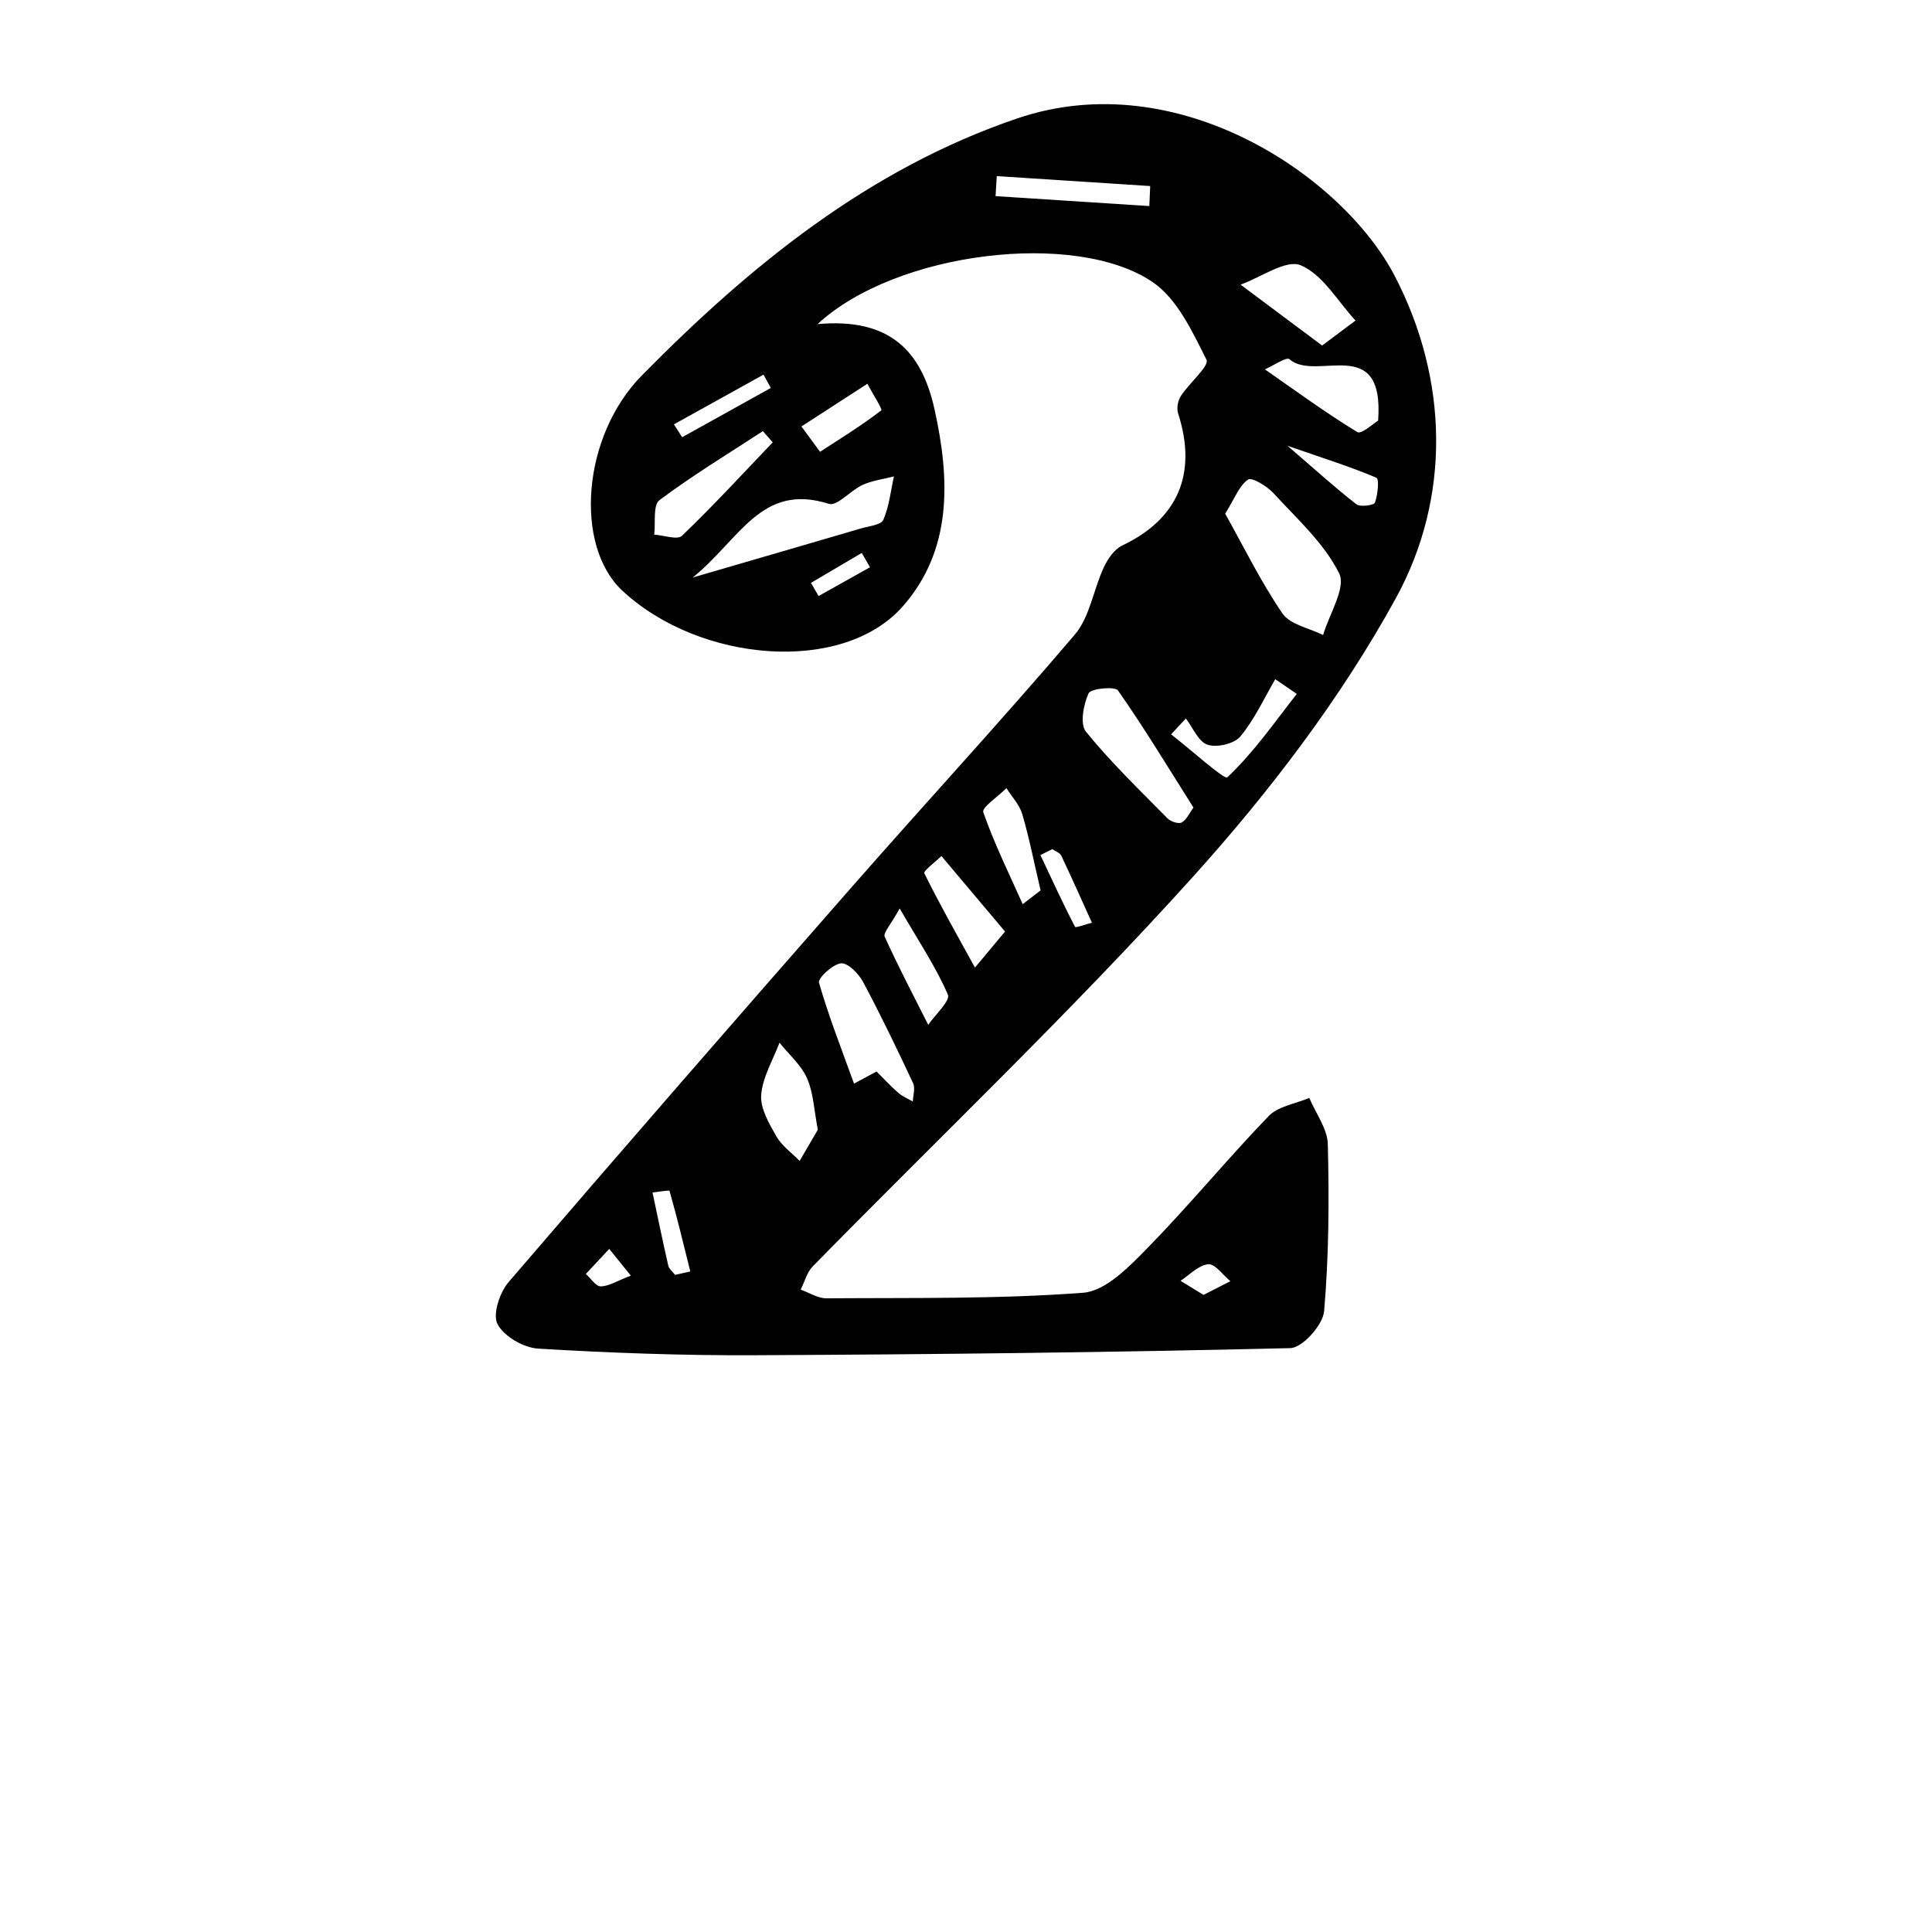 <?xml version="1.0" encoding="iso-8859-1"?>
<!-- Generator: Adobe Illustrator 25.2.0, SVG Export Plug-In . SVG Version: 6.00 Build 0)  -->
<svg version="1.1" xmlns="http://www.w3.org/2000/svg" xmlns:xlink="http://www.w3.org/1999/xlink" x="0px" y="0px"
	 viewBox="0 0 1000 1000" style="enable-background:new 0 0 1000 1000;" xml:space="preserve">
<g id="digitTwo">
	<path d="M423.172,167.752c37.317-3.345,53.797,13.829,60.512,43.995c8.133,36.534,9.266,73.03-16.512,102.214
		c-30.95,35.04-104.727,29.245-145.03-8.209c-24.946-23.182-21.037-79.829,10.087-111.426
		c55.999-56.85,117.44-106.891,194.283-133.025c83.048-28.245,168.671,29.936,195.512,81.754
		c27.56,53.208,29.195,114.325,0.32,166.843c-28.349,51.561-65.091,99.775-104.612,143.634
		c-62.915,69.821-131.232,134.771-197.076,201.966c-3.018,3.08-4.188,7.969-6.218,12.016c4.447,1.568,8.903,4.523,13.339,4.491
		c44.318-0.322,88.754,0.459,132.867-2.882c11.694-0.886,23.818-13.483,33.265-23.129c21.62-22.075,41.283-46.06,62.741-68.305
		c4.946-5.127,13.913-6.374,21.03-9.407c3.361,7.997,9.404,15.928,9.601,24.002c0.702,28.811,0.568,57.77-1.931,86.439
		c-0.618,7.088-11.22,18.91-17.462,19.061c-92.616,2.233-185.27,3.265-277.918,3.682c-37.157,0.166-74.364-1.198-111.455-3.426
		c-7.529-0.453-17.627-6.33-20.986-12.656c-2.646-4.984,1.082-16.365,5.682-21.726c58.797-68.514,118.09-136.604,177.62-204.485
		c38.332-43.71,77.795-86.441,115.481-130.693c7.814-9.176,9.649-23.299,15.002-34.787c2.04-4.378,5.448-9.382,9.549-11.332
		c28.888-13.734,38.968-37.205,28.925-68.395c-0.843-2.618-0.12-6.598,1.403-8.959c4.316-6.694,14.882-15.61,13.288-18.791
		c-7.294-14.558-15.133-31.524-27.846-40.189C556.951,118.977,463.803,130.132,423.172,167.752z M634.153,265.886
		c9.616,17.16,18.417,35.223,29.642,51.627c3.973,5.807,13.858,7.57,21.043,11.179c3.159-10.846,12-24.523,8.299-31.951
		c-7.787-15.629-21.861-28.247-34.01-41.501c-3.338-3.641-11.192-8.355-13.141-7.012
		C641.399,251.388,639.123,257.903,634.153,265.886z M358.559,298.914c33.786-9.838,60.517-17.589,87.22-25.434
		c4.031-1.184,10.292-1.782,11.438-4.423c3.024-6.967,3.803-14.909,5.476-22.462c-5.42,1.402-11.155,2.108-16.179,4.383
		c-6.208,2.811-13.166,11.173-17.486,9.809C393.972,249.715,383.199,278.975,358.559,298.914z M442.04,560.879
		c3.889-2.091,7.778-4.182,11.668-6.272c3.733,3.709,7.305,7.604,11.264,11.054c2.159,1.882,4.975,3.009,7.495,4.476
		c0.115-3.176,1.362-6.883,0.163-9.443c-8.287-17.69-16.742-35.325-25.959-52.541c-2.282-4.26-7.891-9.917-11.389-9.539
		c-4.319,0.465-12.037,7.716-11.368,10.042C429.003,526.337,435.785,543.532,442.04,560.879z M617.734,418
		c-13.164-20.835-25.458-41.186-39.066-60.617c-1.572-2.244-14.09-1.019-15.22,1.467c-2.659,5.851-4.565,15.923-1.35,19.884
		c12.91,15.906,27.794,30.225,42.215,44.868c1.632,1.658,5.68,2.993,7.324,2.104C614.165,424.338,615.579,420.913,617.734,418z
		 M684.326,178.845c9.357-6.994,13.326-9.961,17.295-12.928c-9.248-9.973-16.886-23.727-28.309-28.587
		c-7.604-3.235-20.609,6.223-31.197,9.999C655.899,157.62,669.683,167.912,684.326,178.845z M713.316,217.701
		c3.345-45.597-32.268-19.683-45.904-31.795c-1.492-1.326-8.336,3.373-12.698,5.278c15.835,11,31.399,22.445,47.835,32.458
		C704.686,224.943,711.317,218.868,713.316,217.701z M423.31,584.719c-2.004-10.318-2.278-19.136-5.591-26.606
		c-3.055-6.889-9.372-12.332-14.252-18.412c-3.373,8.976-8.736,17.794-9.47,26.981c-0.555,6.938,4.028,14.794,7.793,21.406
		c2.823,4.958,7.979,8.586,12.097,12.807C417.214,595.183,420.541,589.471,423.31,584.719z M399.97,228.953
		c-1.703-1.932-3.405-3.865-5.108-5.797c-17.978,11.744-36.41,22.883-53.55,35.743c-3.425,2.57-1.922,11.71-2.69,17.821
		c4.91,0.319,11.982,2.893,14.381,0.593C369.211,261.769,384.431,245.194,399.97,228.953z M520.207,482.167
		c-11.726-13.918-22.329-26.504-32.933-39.09c-3.109,3.06-9.446,7.713-8.841,8.938c8.172,16.544,17.309,32.612,26.208,48.797
		C508.537,496.145,512.433,491.478,520.207,482.167z M594.887,106.663c0.151-3.456,0.302-6.912,0.453-10.367
		c-26.47-1.713-52.939-3.425-79.409-5.138c-0.212,3.452-0.424,6.904-0.635,10.355C541.827,103.23,568.357,104.946,594.887,106.663z
		 M613.797,371.887c-2.543,2.733-5.086,5.466-7.629,8.199c10.072,7.839,27.608,23.635,29.054,22.279
		c13.568-12.728,24.383-28.39,35.994-43.204c-3.711-2.532-7.423-5.065-11.134-7.597c-5.875,10.01-10.766,20.837-18.084,29.649
		c-3.154,3.798-12.132,5.854-16.997,4.25C620.286,383.908,617.455,376.644,613.797,371.887z M538.604,460.852
		c-3.609-15.39-5.984-27.628-9.51-39.526c-1.434-4.837-5.37-8.933-8.167-13.366c-4.23,4.226-12.836,9.978-11.981,12.432
		c5.669,16.264,13.368,31.82,20.406,47.607C532.699,465.414,536.046,462.828,538.604,460.852z M465.668,470.206
		c-4.702,8.582-8.627,12.694-7.749,14.63c6.997,15.44,14.903,30.469,22.531,45.623c3.635-5.314,11.532-12.463,10.171-15.627
		C484.538,500.702,475.815,487.709,465.668,470.206z M414.837,220.723c3.203,4.377,6.407,8.754,9.611,13.131
		c10.71-6.966,21.619-13.674,31.705-21.45c0.71-0.548-4.666-8.988-7.212-13.758C437.572,206.005,426.204,213.363,414.837,220.723z
		 M349.428,659.877c2.625-0.591,5.25-1.181,7.874-1.772c-3.461-13.931-6.826-27.89-10.753-41.689
		c-0.148-0.521-5.745,0.509-8.802,0.815c2.679,12.616,5.26,25.254,8.149,37.822C346.307,656.838,348.214,658.278,349.428,659.877z
		 M544.675,439.506c-2.05,1.026-4.1,2.052-6.15,3.078c5.852,12.445,11.583,24.952,17.904,37.155c0.324,0.624,5.711-1.375,8.74-2.153
		c-5.244-11.575-10.388-23.197-15.849-34.668C548.593,441.39,546.263,440.625,544.675,439.506z M666.419,230.751
		c14.987,12.9,24.994,22.006,35.663,30.255c1.985,1.536,9.08,0.528,9.586-0.854c1.481-4.046,2.255-12.244,0.784-12.869
		C699.221,241.672,685.449,237.336,666.419,230.751z M348.815,219.648c1.427,2.217,2.854,4.434,4.281,6.65
		c15.295-8.498,30.59-16.997,45.885-25.495c-1.265-2.295-2.53-4.591-3.795-6.886C379.729,202.494,364.272,211.071,348.815,219.648z
		 M326.505,660.25c-5.544-6.864-8.355-10.343-11.166-13.822c-4.034,4.324-8.068,8.648-12.102,12.971
		c2.577,2.284,5.184,6.468,7.723,6.426C315.208,665.755,319.412,662.989,326.505,660.25z M450.319,293.606
		c-1.425-2.466-2.85-4.931-4.275-7.398c-8.763,5.161-17.527,10.321-26.29,15.482c1.312,2.273,2.624,4.545,3.936,6.818
		C432.566,303.541,441.443,298.574,450.319,293.606z M622.935,670.241c5.234-2.672,9.575-4.887,13.917-7.103
		c-3.841-3.146-7.926-9.078-11.465-8.768c-4.996,0.437-9.587,5.492-14.351,8.573C614.659,665.165,618.284,667.388,622.935,670.241z"
		/>
</g>
<g id="Layer_1">
</g>
</svg>
